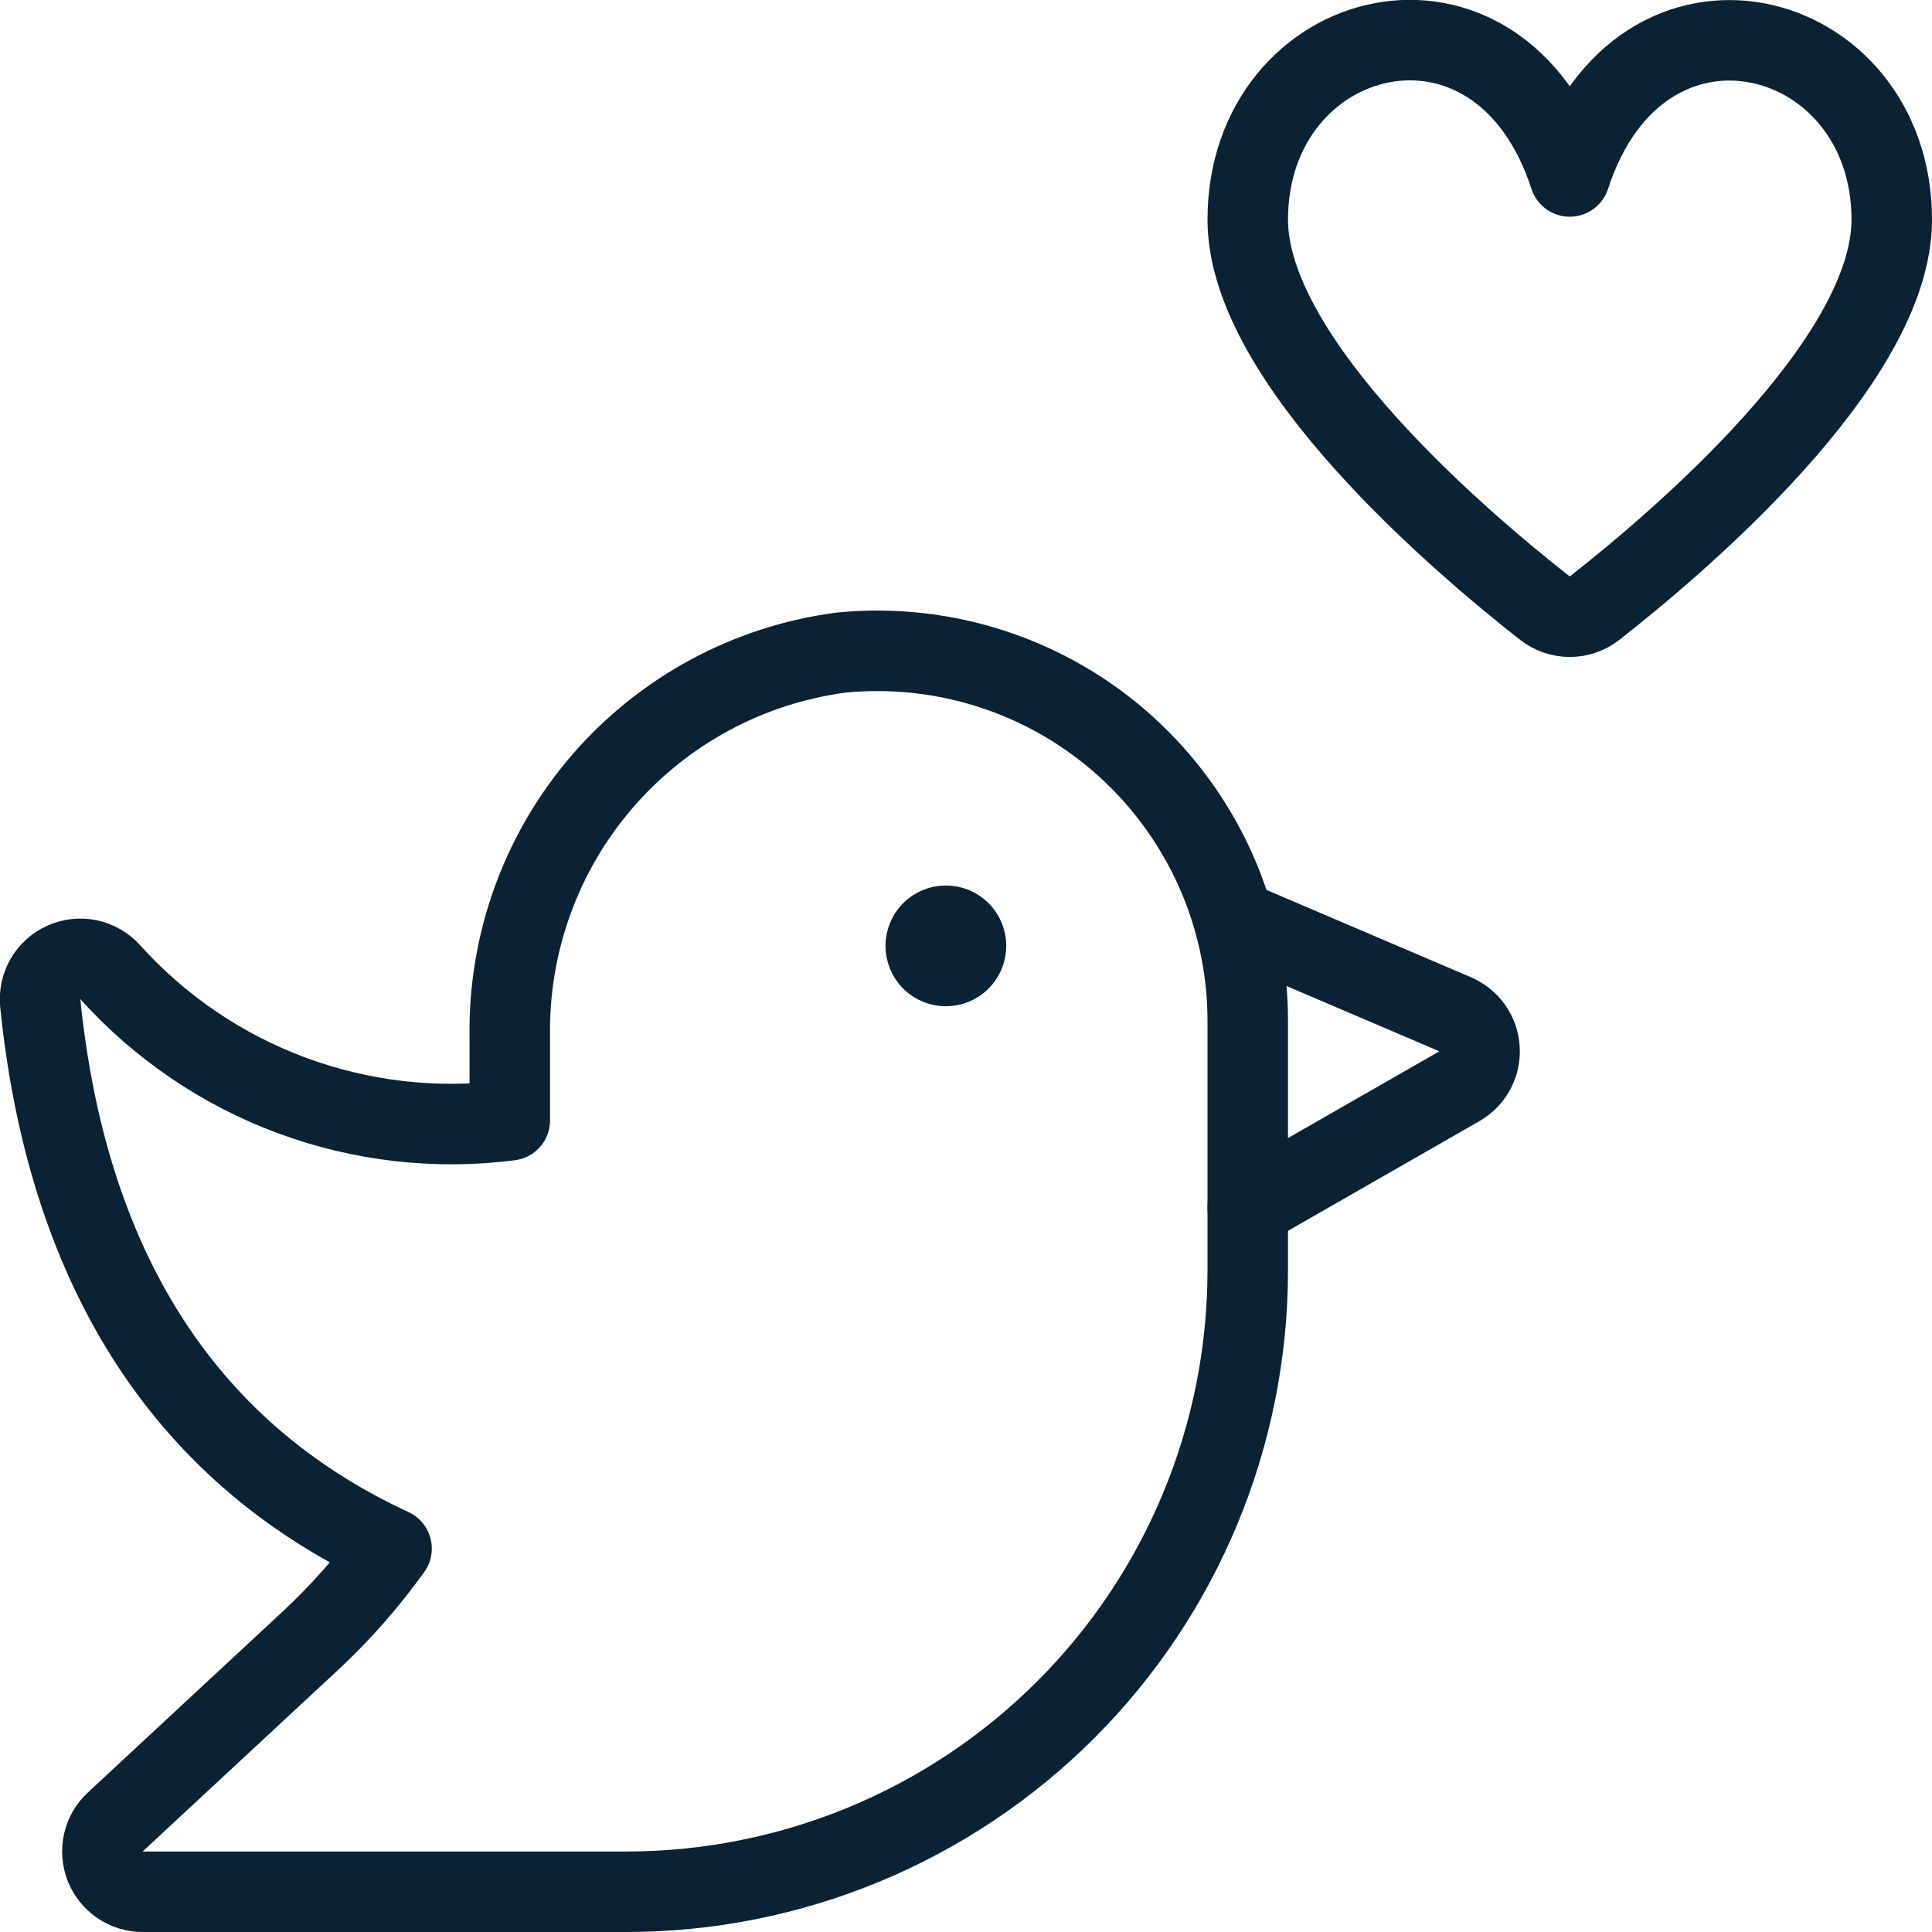 <svg width="24" height="24" viewBox="0 0 24 24" fill="none" xmlns="http://www.w3.org/2000/svg">
<g clip-path="url(#clip0_1526_7600)">
<path d="M19.5 2.192C18.618 -0.517 15.5 0.292 15.5 2.729C15.5 4.495 18.17 6.754 19.191 7.554C19.279 7.623 19.388 7.661 19.5 7.661C19.612 7.661 19.721 7.623 19.809 7.554C20.83 6.754 23.5 4.5 23.5 2.729C23.5 0.3 20.382 -0.517 19.5 2.192ZM11.75 11.5C11.816 11.5 11.88 11.526 11.927 11.573C11.974 11.62 12 11.684 12 11.75M11.5 11.75C11.5 11.684 11.526 11.62 11.573 11.573C11.62 11.526 11.684 11.5 11.75 11.5M11.75 12C11.684 12 11.62 11.974 11.573 11.927C11.526 11.88 11.5 11.816 11.5 11.75M12 11.75C12 11.816 11.974 11.88 11.927 11.927C11.88 11.974 11.816 12 11.75 12" stroke="#0A2233" stroke-linecap="round" stroke-linejoin="round"/>
<path d="M10.447 8.107C9.294 8.259 8.238 8.83 7.479 9.711C6.721 10.591 6.313 11.721 6.333 12.883V13.917C5.418 14.035 4.487 13.928 3.622 13.607C2.757 13.286 1.983 12.759 1.366 12.073C1.295 11.996 1.202 11.943 1.099 11.921C0.996 11.9 0.889 11.912 0.794 11.955C0.698 11.997 0.618 12.069 0.565 12.16C0.513 12.251 0.49 12.356 0.5 12.46C0.824 15.652 2.212 18.011 4.864 19.237C4.569 19.648 4.234 20.029 3.864 20.374L1.431 22.634C1.357 22.702 1.306 22.791 1.284 22.889C1.262 22.987 1.27 23.089 1.306 23.183C1.343 23.276 1.407 23.356 1.49 23.413C1.573 23.47 1.671 23.5 1.771 23.5H7.779C9.827 23.5 11.791 22.687 13.239 21.239C14.687 19.791 15.5 17.827 15.5 15.779V12.667C15.498 12.026 15.361 11.393 15.1 10.808C14.838 10.223 14.457 9.699 13.982 9.27C13.506 8.84 12.946 8.515 12.337 8.315C11.729 8.115 11.085 8.044 10.447 8.107Z" stroke="#0A2233" stroke-linecap="round" stroke-linejoin="round"/>
<path d="M15.328 11.426L18.077 12.6C18.162 12.637 18.236 12.696 18.29 12.773C18.343 12.849 18.374 12.938 18.379 13.031C18.385 13.124 18.364 13.217 18.32 13.298C18.275 13.38 18.209 13.448 18.128 13.494L15.5 15" stroke="#0A2233" stroke-linecap="round" stroke-linejoin="round"/>
</g>
<defs>
<clipPath id="clip0_1526_7600">
<rect width="24" height="24" fill="white"/>
</clipPath>
</defs>
</svg>
